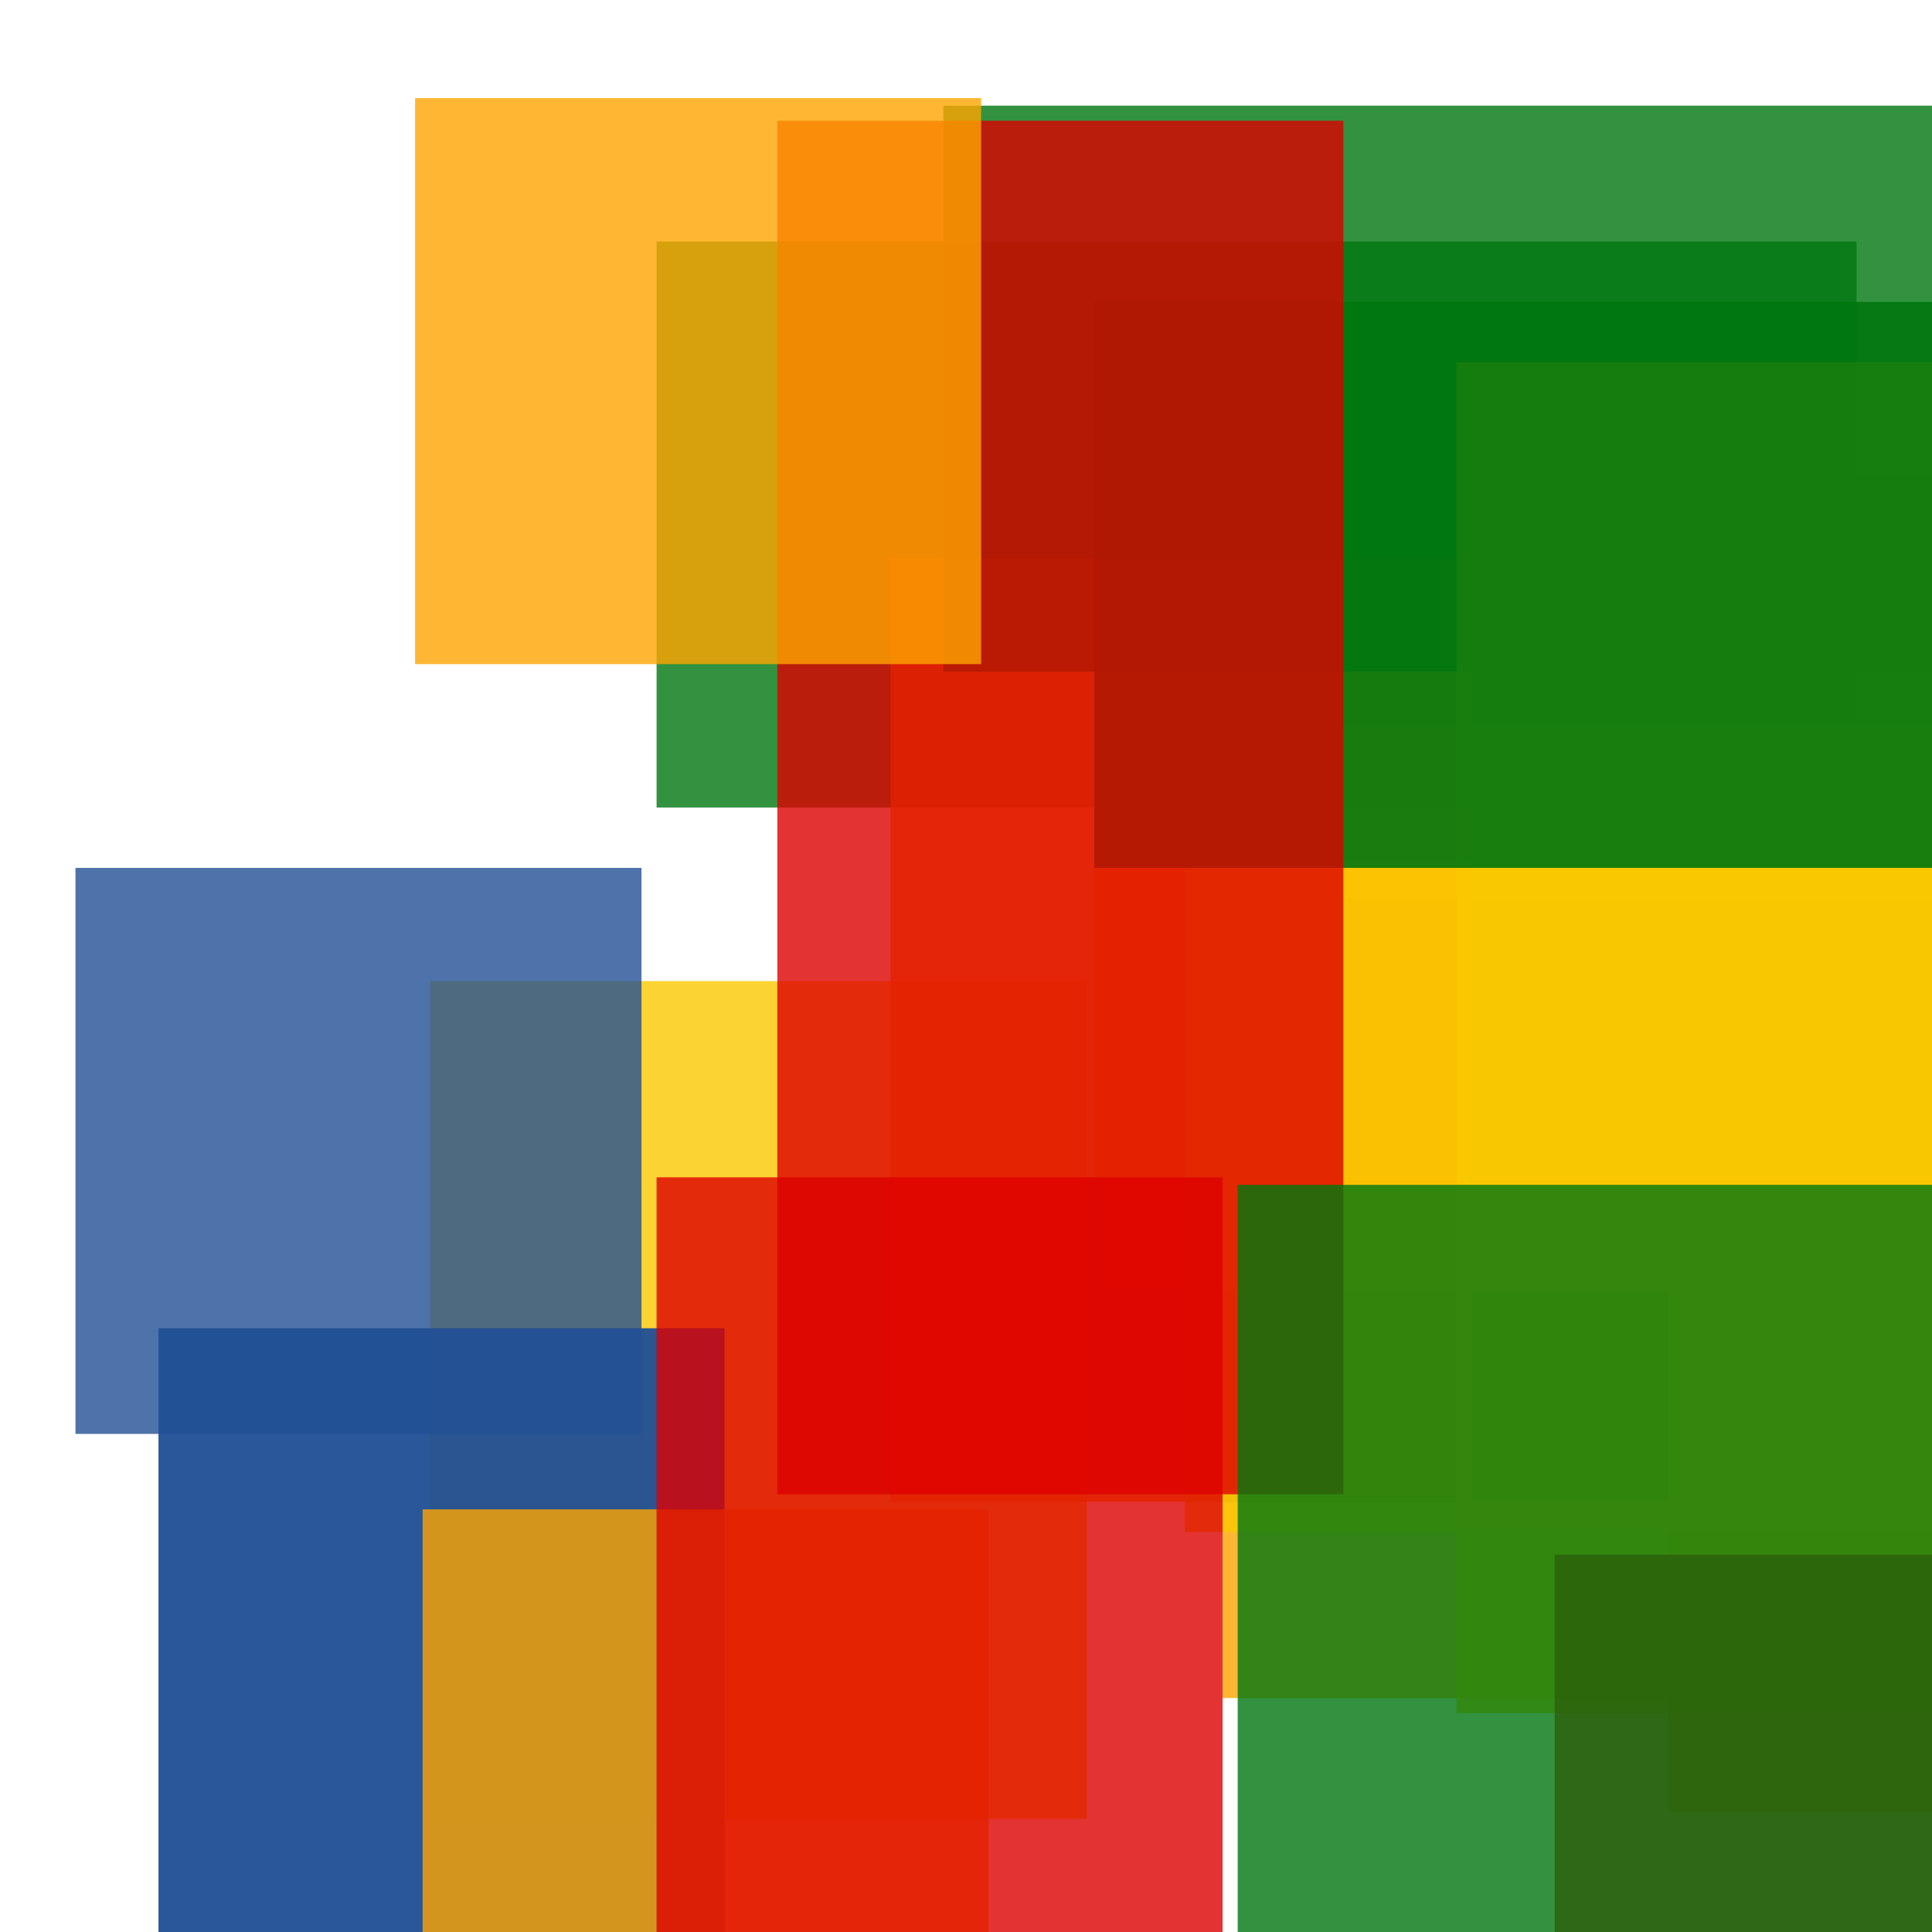 <svg width='256' height='256'><rect x='0' y='0' width='256' height='256' fill='white'/><rect x='195' y='63' width='75' height='86' opacity='0.80' fill='#00770F'/><rect x='57' y='130' width='87' height='111' opacity='0.80' fill='#fac901'/><rect x='162' y='150' width='191' height='75' opacity='0.80' fill='#ffa500'/><rect x='157' y='119' width='136' height='80' opacity='0.95' fill='#225095'/><rect x='87' y='32' width='159' height='75' opacity='0.80' fill='#00770F'/><rect x='145' y='96' width='175' height='75' opacity='0.80' fill='#ffa500'/><rect x='221' y='165' width='126' height='75' opacity='0.80' fill='#ffa500'/><rect x='118' y='74' width='77' height='125' opacity='0.80' fill='#ffa500'/><rect x='125' y='14' width='195' height='75' opacity='0.80' fill='#00770F'/><rect x='21' y='176' width='75' height='97' opacity='0.96' fill='#225095'/><rect x='56' y='200' width='75' height='75' opacity='0.80' fill='#ffa500'/><rect x='193' y='48' width='81' height='179' opacity='0.80' fill='#fac901'/><rect x='157' y='114' width='157' height='89' opacity='0.80' fill='#fac901'/><rect x='206' y='206' width='199' height='79' opacity='0.80' fill='#dd0100'/><rect x='145' y='40' width='186' height='75' opacity='0.90' fill='#00770F'/><rect x='103' y='16' width='75' height='182' opacity='0.80' fill='#dd0100'/><rect x='10' y='115' width='75' height='75' opacity='0.80' fill='#225095'/><rect x='87' y='156' width='75' height='107' opacity='0.80' fill='#dd0100'/><rect x='55' y='13' width='75' height='75' opacity='0.80' fill='#ffa500'/><rect x='164' y='157' width='156' height='115' opacity='0.80' fill='#00770F'/></svg>